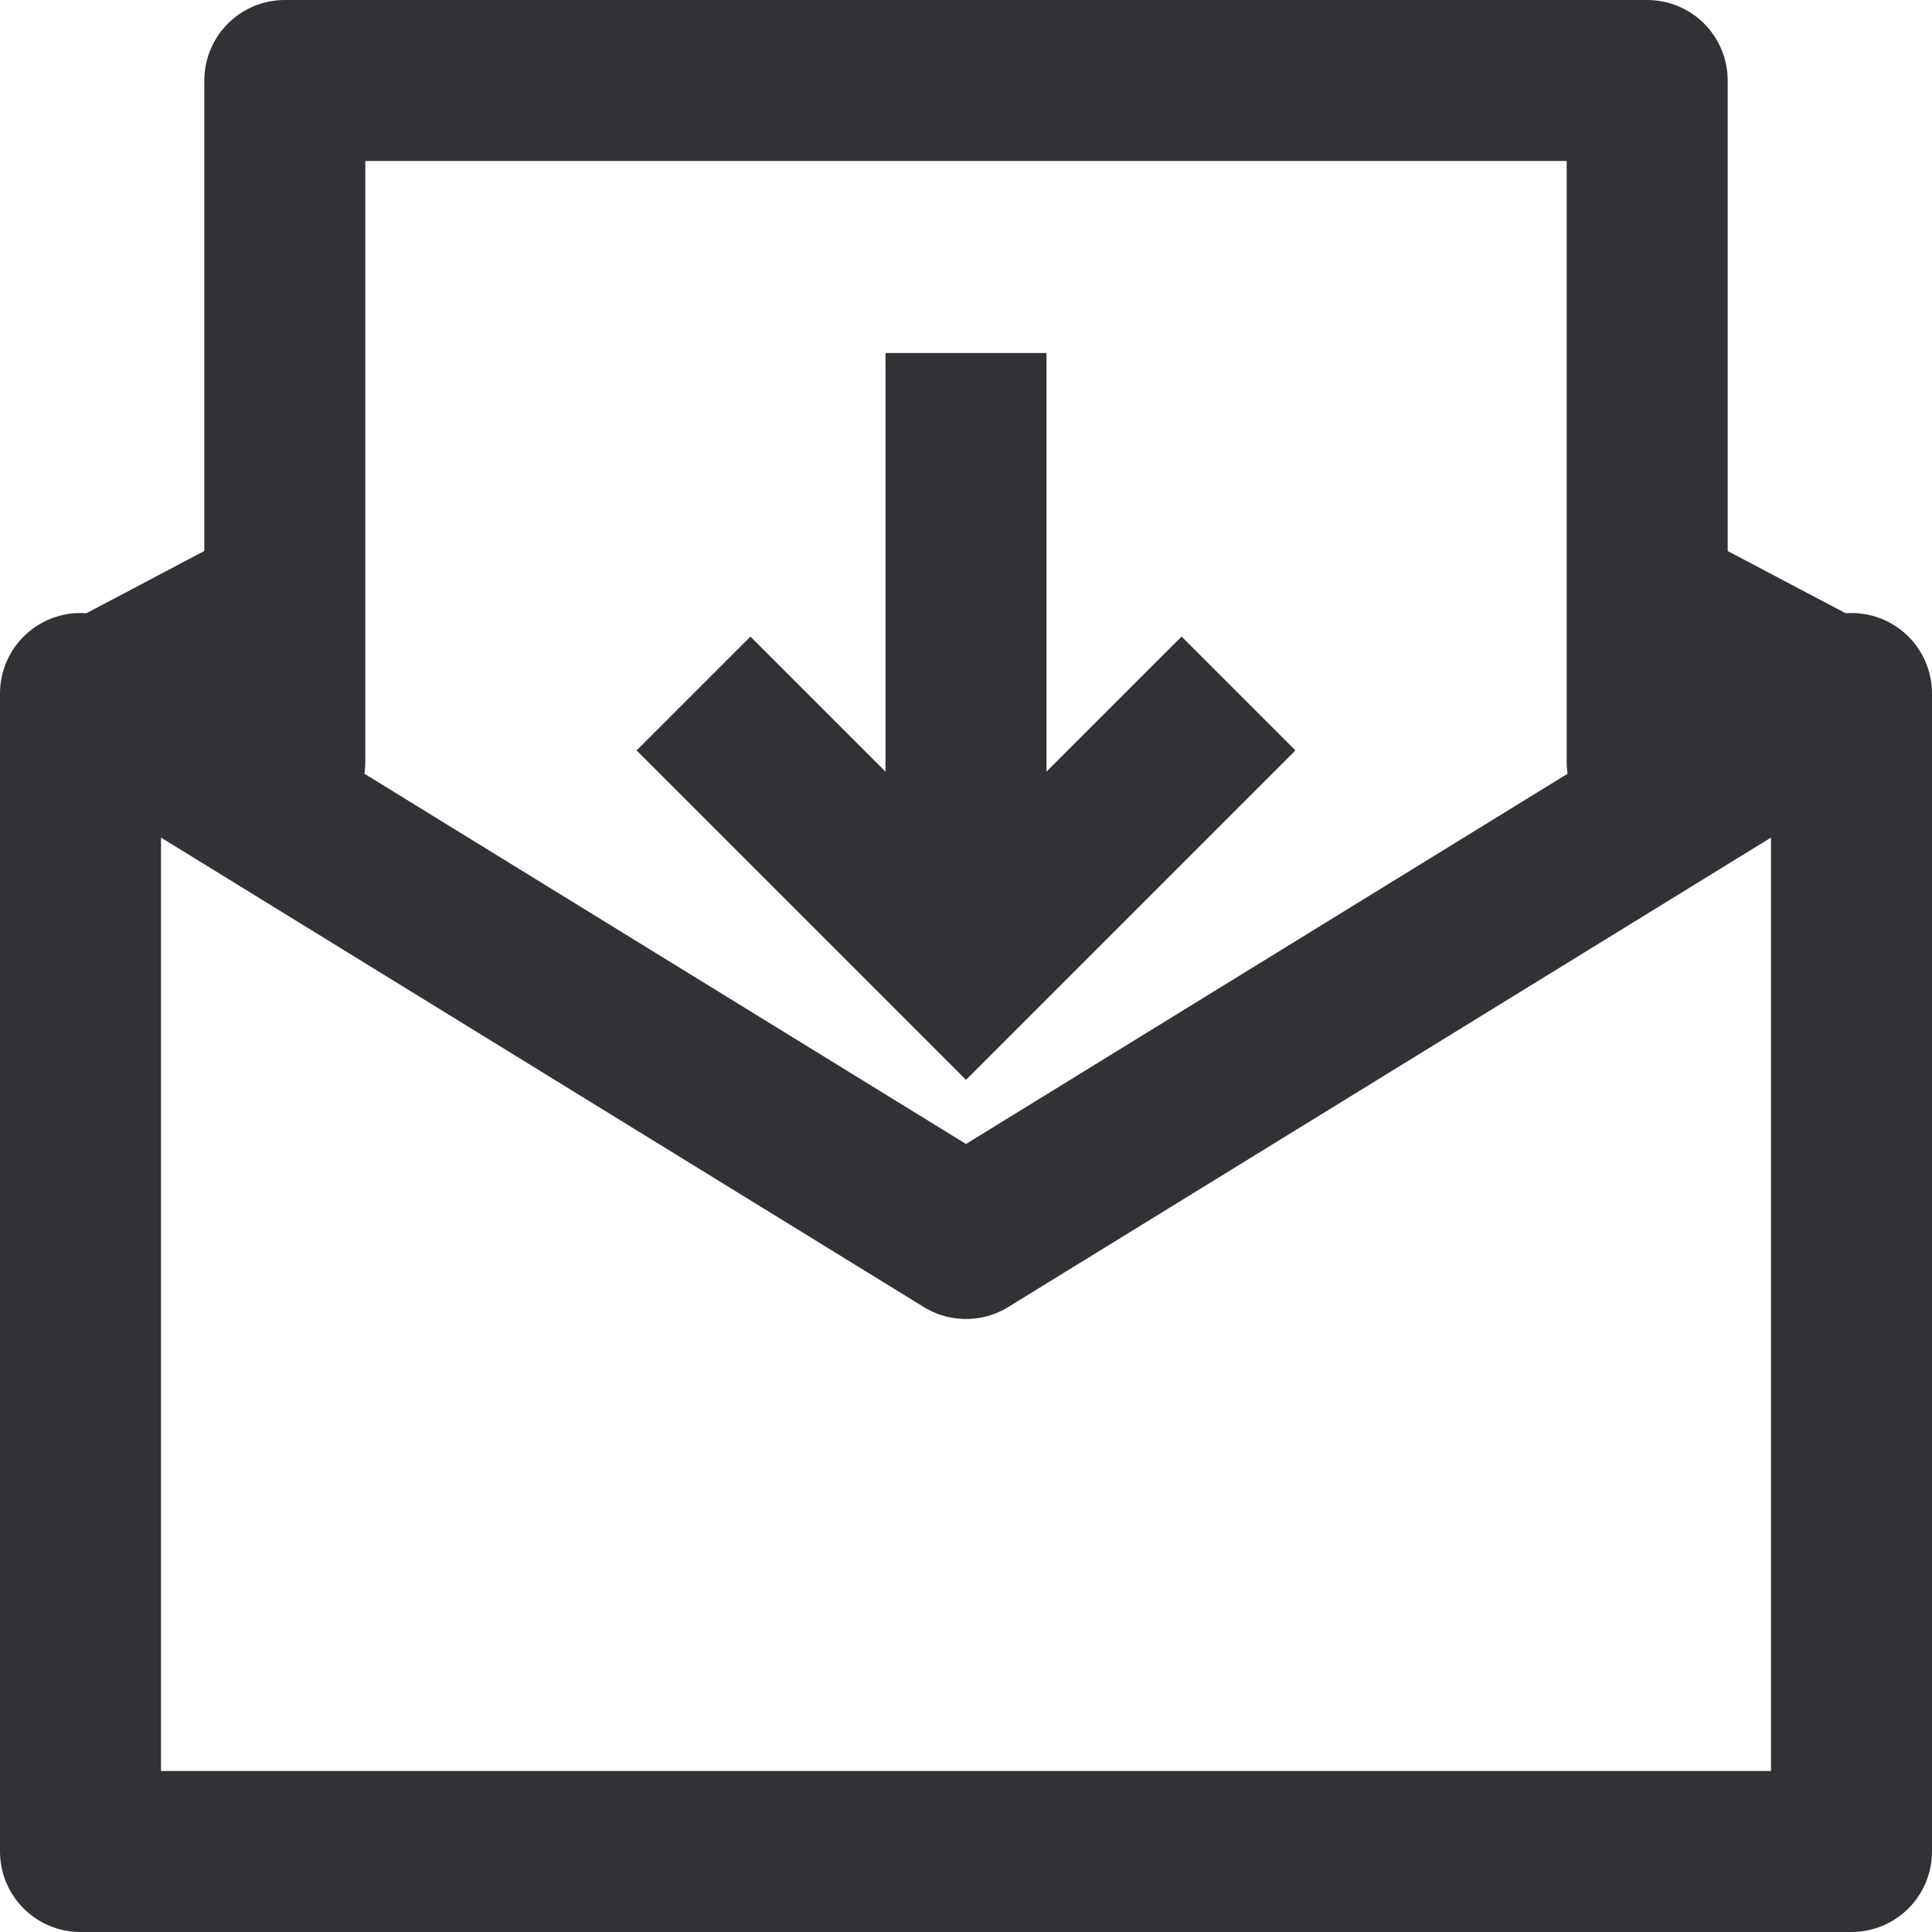 <?xml version="1.0" encoding="UTF-8"?>
<svg width="24px" height="24px" viewBox="0 0 24 24" version="1.1" xmlns="http://www.w3.org/2000/svg" xmlns:xlink="http://www.w3.org/1999/xlink">
    <title>认领</title>
    <g id="红色顶栏" stroke="none" stroke-width="1" fill="none" fill-rule="evenodd">
        <g id="认领">
            <g id="待认领" transform="translate(1, 1)" stroke="#313236" stroke-width="2">
                <polygon id="路径-13" stroke-linejoin="round" points="0 7.615 0 22 22 22 22 7.615 11 14.385"></polygon>
                <path d="M0,7.787 L2.596,6.417 M19.534,6.486 L22,7.787" id="形状"></path>
                <polyline id="路径-15" stroke-linecap="round" stroke-linejoin="round" points="2.538 8.462 2.538 0 19.462 0 19.462 8.462"></polyline>
                <line x1="11" y1="3.385" x2="11" y2="10.154" id="路径-3"></line>
                <polyline id="路径-4" points="7.615 7.615 11 11 14.385 7.615"></polyline>
            </g>
            <rect id="转派" x="0" y="0" width="24" height="24"></rect>
        </g>
    </g>
</svg>